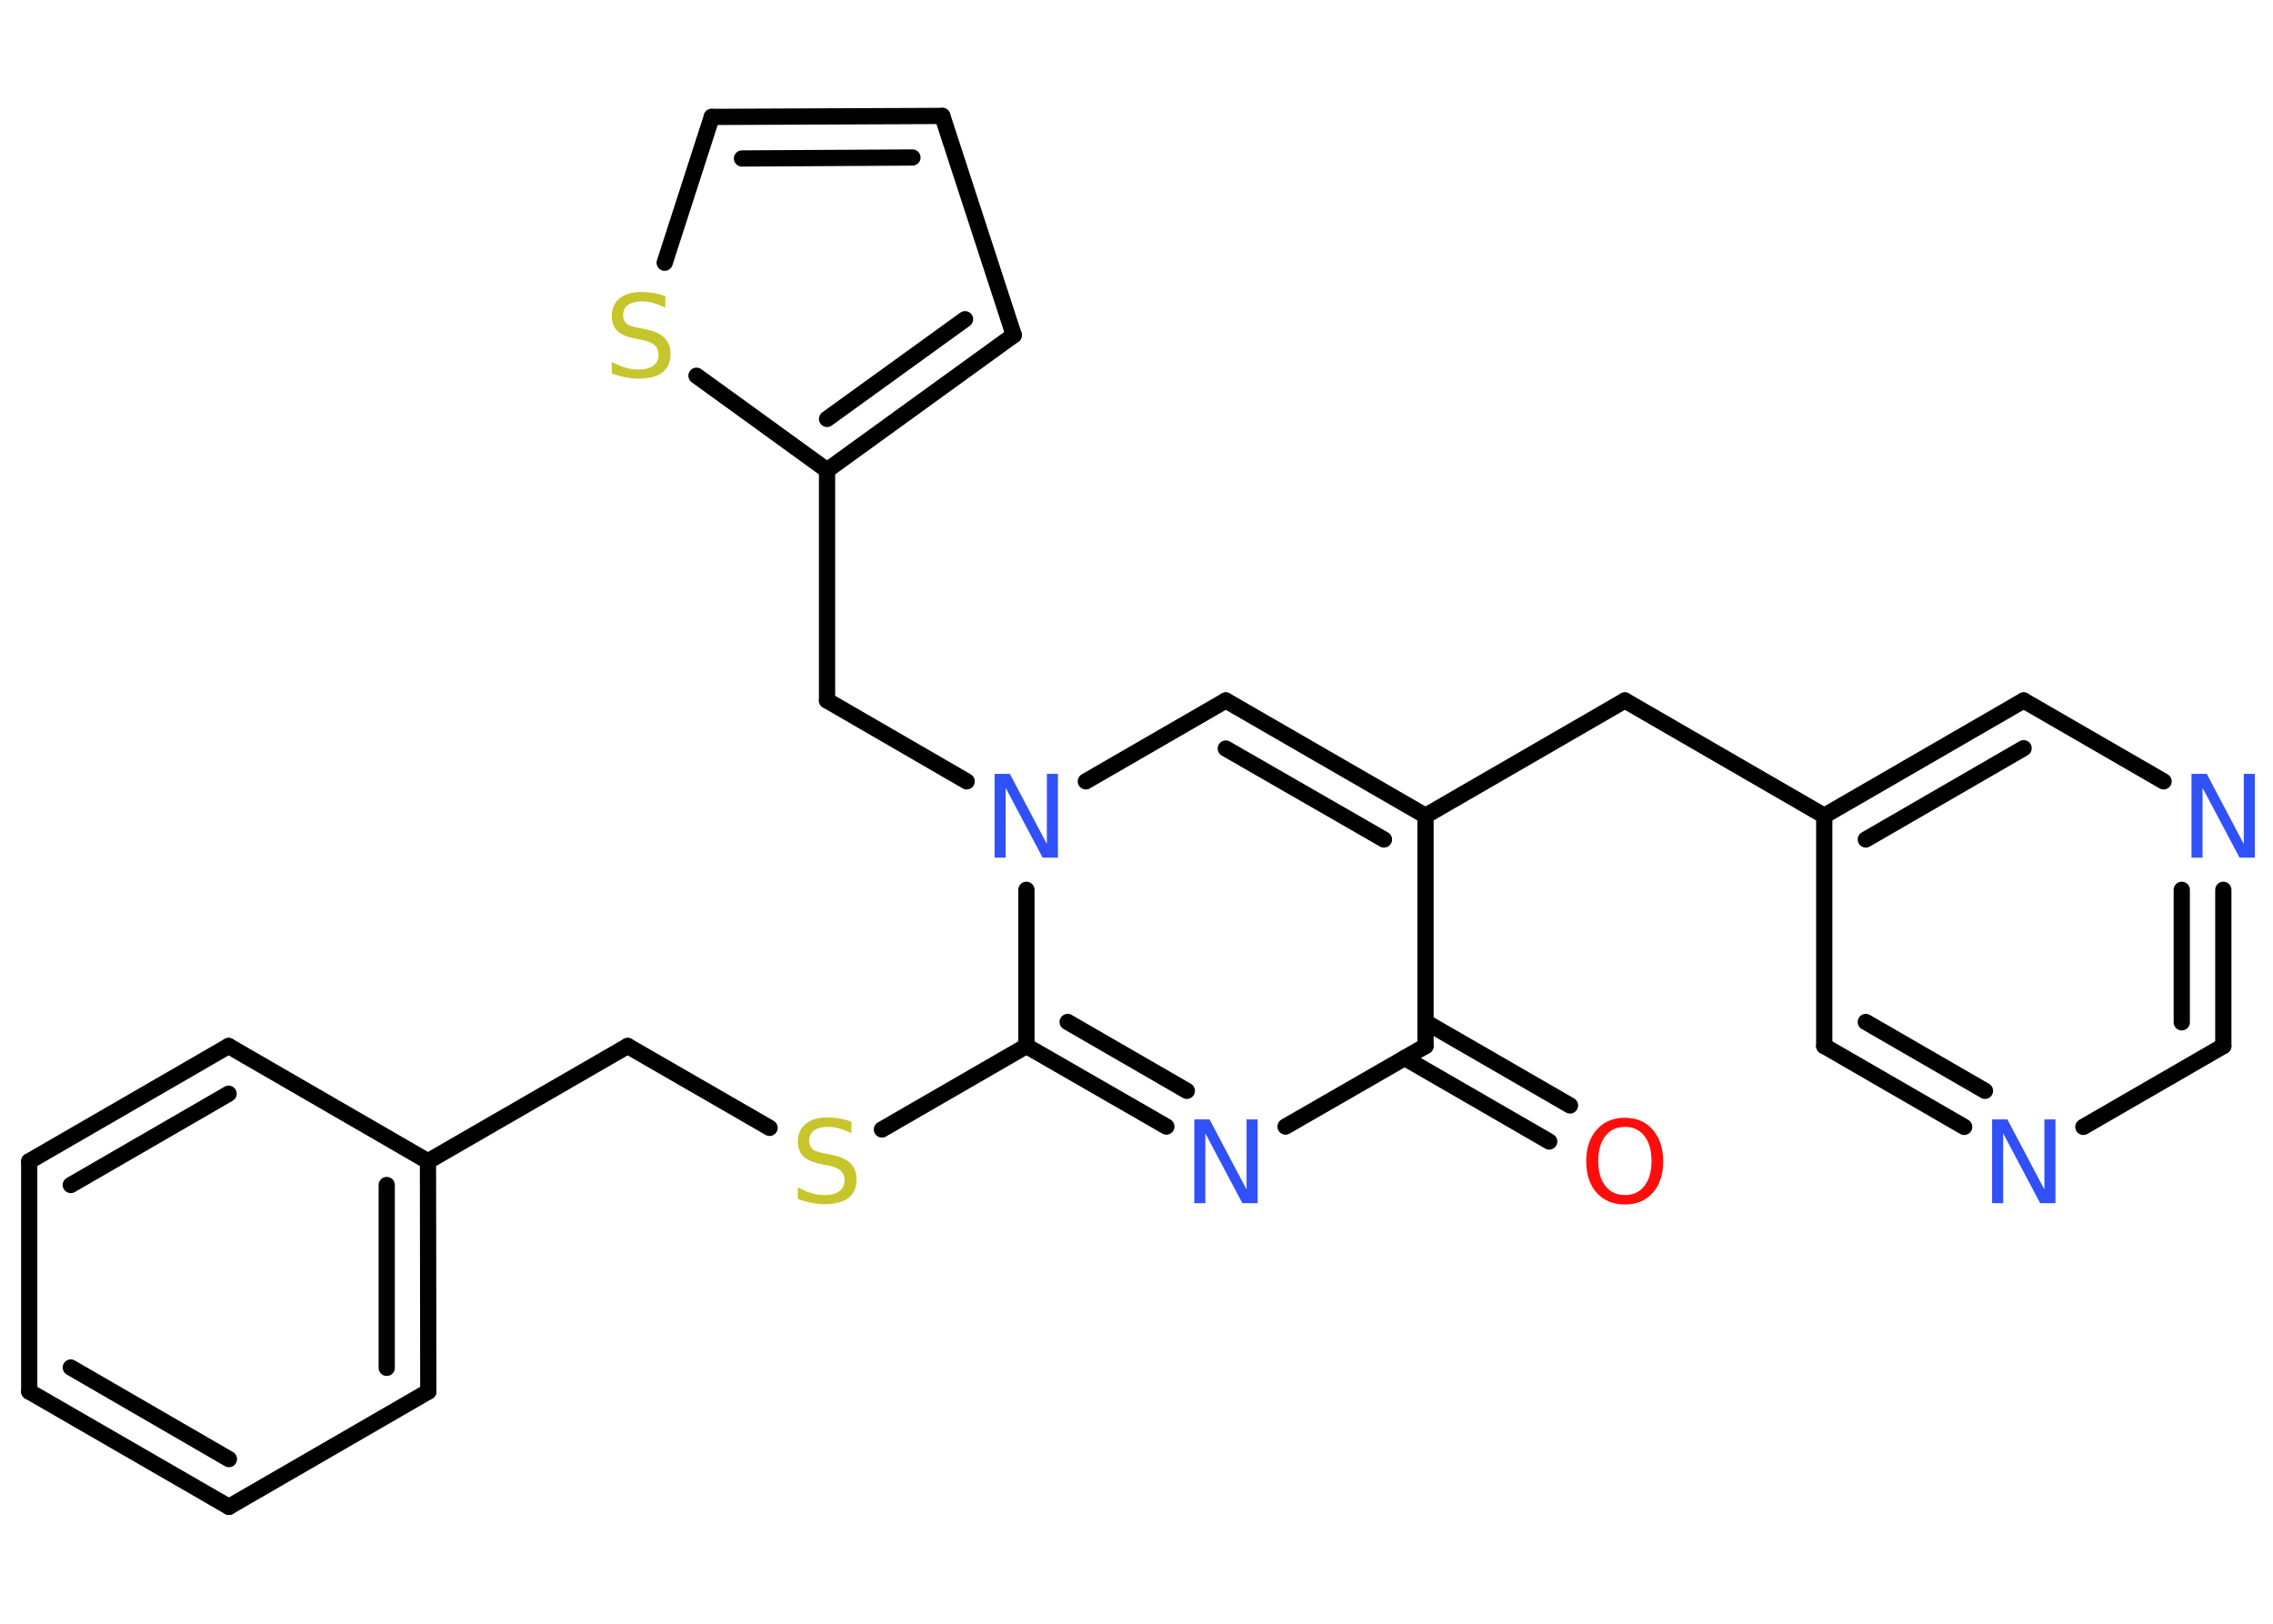<?xml version='1.0' encoding='UTF-8'?>
<!DOCTYPE svg PUBLIC "-//W3C//DTD SVG 1.1//EN" "http://www.w3.org/Graphics/SVG/1.1/DTD/svg11.dtd">
<svg version='1.2' xmlns='http://www.w3.org/2000/svg' xmlns:xlink='http://www.w3.org/1999/xlink' width='70.0mm' height='50.0mm' viewBox='0 0 70.0 50.0'>
  <desc>Generated by the Chemistry Development Kit (http://github.com/cdk)</desc>
  <g stroke-linecap='round' stroke-linejoin='round' stroke='#000000' stroke-width='.5' fill='#3050F8'>
    <rect x='.0' y='.0' width='70.0' height='50.0' fill='#FFFFFF' stroke='none'/>
    <g id='mol1' class='mol'>
      <g id='mol1bnd1' class='bond'>
        <line x1='47.71' y1='35.15' x2='43.26' y2='32.58'/>
        <line x1='48.35' y1='34.04' x2='43.9' y2='31.47'/>
      </g>
      <line id='mol1bnd2' class='bond' x1='43.9' y1='32.21' x2='39.59' y2='34.69'/>
      <g id='mol1bnd3' class='bond'>
        <line x1='31.61' y1='32.21' x2='35.92' y2='34.69'/>
        <line x1='32.88' y1='31.47' x2='36.55' y2='33.59'/>
      </g>
      <line id='mol1bnd4' class='bond' x1='31.61' y1='32.21' x2='27.16' y2='34.78'/>
      <line id='mol1bnd5' class='bond' x1='23.7' y1='34.73' x2='19.33' y2='32.21'/>
      <line id='mol1bnd6' class='bond' x1='19.33' y1='32.21' x2='13.18' y2='35.76'/>
      <g id='mol1bnd7' class='bond'>
        <line x1='13.19' y1='42.85' x2='13.18' y2='35.76'/>
        <line x1='11.91' y1='42.12' x2='11.91' y2='36.49'/>
      </g>
      <line id='mol1bnd8' class='bond' x1='13.19' y1='42.85' x2='7.05' y2='46.4'/>
      <g id='mol1bnd9' class='bond'>
        <line x1='.9' y1='42.85' x2='7.05' y2='46.4'/>
        <line x1='2.18' y1='42.11' x2='7.05' y2='44.93'/>
      </g>
      <line id='mol1bnd10' class='bond' x1='.9' y1='42.85' x2='.9' y2='35.76'/>
      <g id='mol1bnd11' class='bond'>
        <line x1='7.04' y1='32.21' x2='.9' y2='35.76'/>
        <line x1='7.04' y1='33.68' x2='2.18' y2='36.49'/>
      </g>
      <line id='mol1bnd12' class='bond' x1='13.18' y1='35.76' x2='7.04' y2='32.21'/>
      <line id='mol1bnd13' class='bond' x1='31.61' y1='32.21' x2='31.61' y2='27.4'/>
      <line id='mol1bnd14' class='bond' x1='29.77' y1='24.06' x2='25.47' y2='21.57'/>
      <line id='mol1bnd15' class='bond' x1='25.47' y1='21.57' x2='25.47' y2='14.48'/>
      <g id='mol1bnd16' class='bond'>
        <line x1='25.47' y1='14.48' x2='31.22' y2='10.32'/>
        <line x1='25.47' y1='12.9' x2='29.72' y2='9.83'/>
      </g>
      <line id='mol1bnd17' class='bond' x1='31.22' y1='10.32' x2='29.02' y2='3.57'/>
      <g id='mol1bnd18' class='bond'>
        <line x1='29.02' y1='3.57' x2='21.92' y2='3.6'/>
        <line x1='28.1' y1='4.85' x2='22.85' y2='4.88'/>
      </g>
      <line id='mol1bnd19' class='bond' x1='21.92' y1='3.6' x2='20.47' y2='8.09'/>
      <line id='mol1bnd20' class='bond' x1='25.47' y1='14.48' x2='21.45' y2='11.57'/>
      <line id='mol1bnd21' class='bond' x1='33.44' y1='24.06' x2='37.75' y2='21.57'/>
      <g id='mol1bnd22' class='bond'>
        <line x1='43.9' y1='25.12' x2='37.75' y2='21.57'/>
        <line x1='42.62' y1='25.85' x2='37.75' y2='23.05'/>
      </g>
      <line id='mol1bnd23' class='bond' x1='43.9' y1='32.21' x2='43.9' y2='25.12'/>
      <line id='mol1bnd24' class='bond' x1='43.9' y1='25.12' x2='50.04' y2='21.57'/>
      <line id='mol1bnd25' class='bond' x1='50.04' y1='21.57' x2='56.18' y2='25.12'/>
      <g id='mol1bnd26' class='bond'>
        <line x1='62.32' y1='21.57' x2='56.18' y2='25.12'/>
        <line x1='62.32' y1='23.04' x2='57.46' y2='25.85'/>
      </g>
      <line id='mol1bnd27' class='bond' x1='62.32' y1='21.57' x2='66.63' y2='24.06'/>
      <g id='mol1bnd28' class='bond'>
        <line x1='68.47' y1='32.21' x2='68.47' y2='27.4'/>
        <line x1='67.19' y1='31.48' x2='67.19' y2='27.4'/>
      </g>
      <line id='mol1bnd29' class='bond' x1='68.47' y1='32.21' x2='64.16' y2='34.7'/>
      <g id='mol1bnd30' class='bond'>
        <line x1='56.18' y1='32.21' x2='60.49' y2='34.7'/>
        <line x1='57.46' y1='31.47' x2='61.13' y2='33.59'/>
      </g>
      <line id='mol1bnd31' class='bond' x1='56.18' y1='25.12' x2='56.18' y2='32.21'/>
      <path id='mol1atm1' class='atom' d='M50.04 34.7q-.38 .0 -.6 .28q-.22 .28 -.22 .77q.0 .49 .22 .77q.22 .28 .6 .28q.38 .0 .6 -.28q.22 -.28 .22 -.77q.0 -.49 -.22 -.77q-.22 -.28 -.6 -.28zM50.04 34.42q.54 .0 .86 .37q.32 .37 .32 .97q.0 .61 -.32 .97q-.32 .36 -.86 .36q-.54 .0 -.87 -.36q-.32 -.36 -.32 -.97q.0 -.61 .32 -.97q.32 -.37 .87 -.37z' stroke='none' fill='#FF0D0D'/>
      <path id='mol1atm3' class='atom' d='M36.78 34.47h.47l1.14 2.16v-2.16h.34v2.58h-.47l-1.14 -2.15v2.15h-.34v-2.58z' stroke='none'/>
      <path id='mol1atm5' class='atom' d='M26.22 34.55v.34q-.2 -.09 -.37 -.14q-.18 -.05 -.34 -.05q-.28 .0 -.44 .11q-.15 .11 -.15 .31q.0 .17 .1 .26q.1 .09 .39 .14l.21 .04q.39 .08 .57 .26q.19 .19 .19 .5q.0 .37 -.25 .57q-.25 .19 -.74 .19q-.18 .0 -.39 -.04q-.21 -.04 -.43 -.12v-.36q.21 .12 .42 .18q.2 .06 .4 .06q.3 .0 .46 -.12q.16 -.12 .16 -.33q.0 -.19 -.12 -.3q-.12 -.11 -.38 -.16l-.21 -.04q-.39 -.08 -.56 -.24q-.17 -.17 -.17 -.46q.0 -.34 .24 -.54q.24 -.2 .66 -.2q.18 .0 .37 .03q.19 .03 .38 .1z' stroke='none' fill='#C6C62C'/>
      <path id='mol1atm13' class='atom' d='M30.63 23.83h.47l1.14 2.16v-2.16h.34v2.58h-.47l-1.14 -2.15v2.15h-.34v-2.58z' stroke='none'/>
      <path id='mol1atm19' class='atom' d='M20.49 9.13v.34q-.2 -.09 -.37 -.14q-.18 -.05 -.34 -.05q-.28 .0 -.44 .11q-.15 .11 -.15 .31q.0 .17 .1 .26q.1 .09 .39 .14l.21 .04q.39 .08 .57 .26q.19 .19 .19 .5q.0 .37 -.25 .57q-.25 .19 -.74 .19q-.18 .0 -.39 -.04q-.21 -.04 -.43 -.12v-.36q.21 .12 .42 .18q.2 .06 .4 .06q.3 .0 .46 -.12q.16 -.12 .16 -.33q.0 -.19 -.12 -.3q-.12 -.11 -.38 -.16l-.21 -.04q-.39 -.08 -.56 -.24q-.17 -.17 -.17 -.46q.0 -.34 .24 -.54q.24 -.2 .66 -.2q.18 .0 .37 .03q.19 .03 .38 .1z' stroke='none' fill='#C6C62C'/>
      <path id='mol1atm25' class='atom' d='M67.49 23.83h.47l1.14 2.16v-2.16h.34v2.58h-.47l-1.14 -2.15v2.15h-.34v-2.58z' stroke='none'/>
      <path id='mol1atm27' class='atom' d='M61.35 34.47h.47l1.14 2.16v-2.16h.34v2.58h-.47l-1.14 -2.15v2.15h-.34v-2.58z' stroke='none'/>
    </g>
  </g>
</svg>
